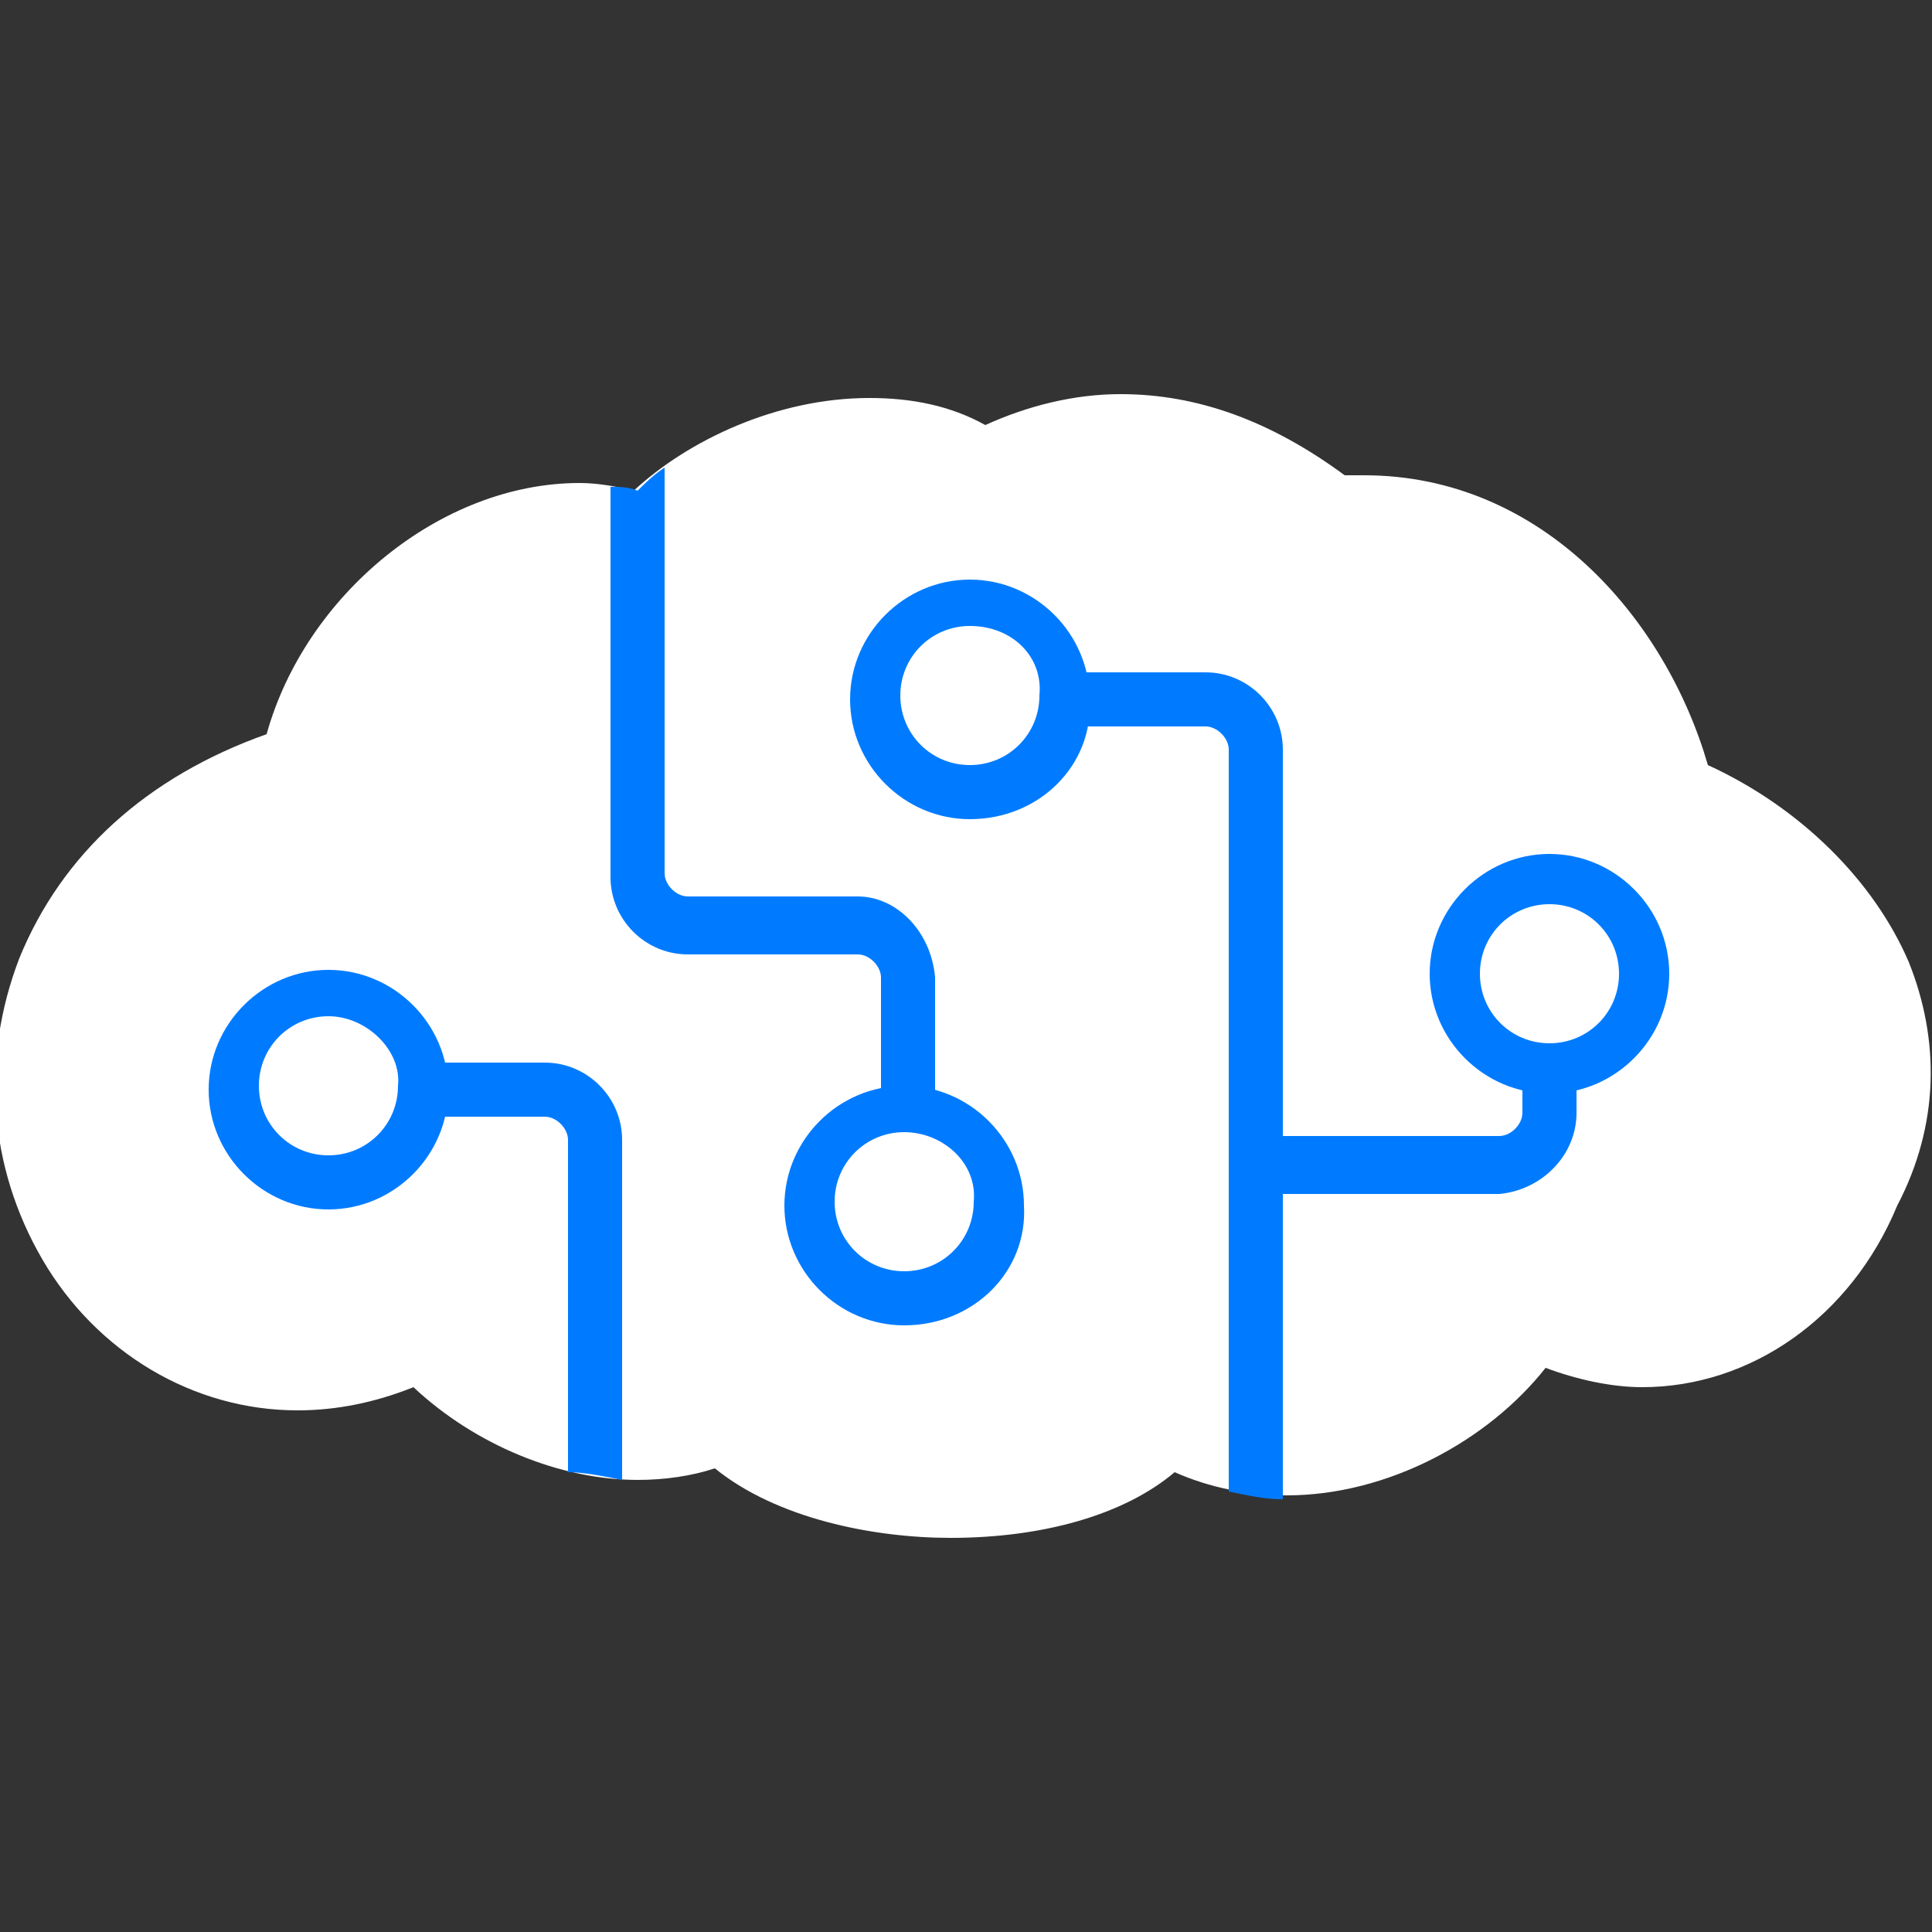 <?xml version="1.0" encoding="utf-8"?>
<!-- Generator: Adobe Illustrator 19.1.0, SVG Export Plug-In . SVG Version: 6.00 Build 0)  -->
<svg version="1.1" id="Layer_1" xmlns="http://www.w3.org/2000/svg" xmlns:xlink="http://www.w3.org/1999/xlink" x="0px" y="0px"
	 viewBox="-280 372 50 50" style="enable-background:new -280 372 50 50;" xml:space="preserve">
<rect x="-280" y="372" width="50" height="50" fill="#333333" stroke="none"/>
<style type="text/css">
	.st0{fill:#FFFFFF;}
	.st1{fill:#007bff;}
</style>
<path class="st0" d="M-230.6,396.9c-0.9-2.1-2.8-4-5.2-5.1c-1.1-3.8-4.3-7.5-8.9-7.5c-0.1,0-0.3,0-0.5,0c-1.9-1.4-3.8-2.1-5.8-2.1
	c-1.2,0-2.4,0.3-3.5,0.8c-0.9-0.5-1.9-0.7-3-0.7c-2.4,0-4.7,1.1-6.1,2.4c-0.4-0.1-0.9-0.2-1.4-0.2c-3.6,0-7.1,2.9-8.1,6.5
	c-3.1,1.1-5.3,3.1-6.4,5.8c-1,2.6-0.8,5.4,0.6,7.8c1.4,2.4,3.9,3.9,6.6,3.9c1,0,2-0.2,3-0.6c1.6,1.5,3.8,2.4,5.8,2.4
	c0.7,0,1.4-0.1,2-0.3c1.6,1.3,4.1,1.8,6.1,1.8c2.4,0,4.5-0.6,5.8-1.7c0.9,0.4,1.9,0.6,2.9,0.6h0c2.6,0,5.2-1.4,6.7-3.3
	c0.8,0.3,1.7,0.5,2.5,0.5h0c2.8,0,5.4-1.8,6.6-4.7C-229.8,401.1-229.8,398.9-230.6,396.9z"/>
<path class="st1" d="M-263.9,410.3v-8.8c0-1.1-0.9-2-2-2h-3.3v1.4h3.3c0.3,0,0.6,0.3,0.6,0.6v8.6
	C-264.9,410.1-264.4,410.2-263.9,410.3z"/>
<path class="st1" d="M-257.8,395.2h-4.4c-0.3,0-0.6-0.3-0.6-0.6v-10.5c-0.3,0.2-0.5,0.4-0.7,0.6c-0.2-0.1-0.5-0.1-0.7-0.1v10.1
	c0,1.1,0.9,2,2,2h4.4c0.3,0,0.6,0.3,0.6,0.6v3.3h1.4v-3.3C-255.9,396.1-256.8,395.2-257.8,395.2z"/>
<path class="st1" d="M-239.2,400.8v-1.3h-1.4v1.3c0,0.3-0.3,0.6-0.6,0.6h-5.6v-10c0-1.1-0.9-2-2-2h-3.8v1.4h3.8
	c0.3,0,0.6,0.3,0.6,0.6v19.2c0.5,0.1,0.9,0.2,1.4,0.2v-7.9h5.6C-240.1,402.8-239.2,401.9-239.2,400.8z"/>
<path class="st1" d="M-256.6,406.3c-1.7,0-3.1-1.4-3.1-3.1c0-1.7,1.4-3.1,3.1-3.1c1.7,0,3.1,1.4,3.1,3.1
	C-253.4,404.9-254.8,406.3-256.6,406.3z M-256.6,401.3c-1,0-1.8,0.8-1.8,1.8c0,1,0.8,1.8,1.8,1.8c1,0,1.8-0.8,1.8-1.8
	C-254.7,402.1-255.6,401.3-256.6,401.3z"/>
<path class="st1" d="M-271.5,403.3c-1.7,0-3.1-1.4-3.1-3.1s1.4-3.1,3.1-3.1s3.1,1.4,3.1,3.1C-268.4,401.9-269.8,403.3-271.5,403.3z
	 M-271.5,398.3c-1,0-1.8,0.8-1.8,1.8c0,1,0.8,1.8,1.8,1.8c1,0,1.8-0.8,1.8-1.8C-269.6,399.2-270.5,398.3-271.5,398.3z"/>
<path class="st1" d="M-239.9,400.3c-1.7,0-3.1-1.4-3.1-3.1c0-1.7,1.4-3.1,3.1-3.1s3.1,1.4,3.1,3.1
	C-236.8,398.9-238.2,400.3-239.9,400.3z M-239.9,395.4c-1,0-1.8,0.8-1.8,1.8s0.8,1.8,1.8,1.8s1.8-0.8,1.8-1.8
	S-238.9,395.4-239.9,395.4z"/>
<path class="st1" d="M-254.9,393.2c-1.7,0-3.1-1.4-3.1-3.1c0-1.7,1.4-3.1,3.1-3.1s3.1,1.4,3.1,3.1
	C-251.7,391.8-253.1,393.2-254.9,393.2z M-254.9,388.2c-1,0-1.8,0.8-1.8,1.8c0,1,0.8,1.8,1.8,1.8c1,0,1.8-0.8,1.8-1.8
	C-253,389-253.8,388.2-254.9,388.2z"/>
</svg>
